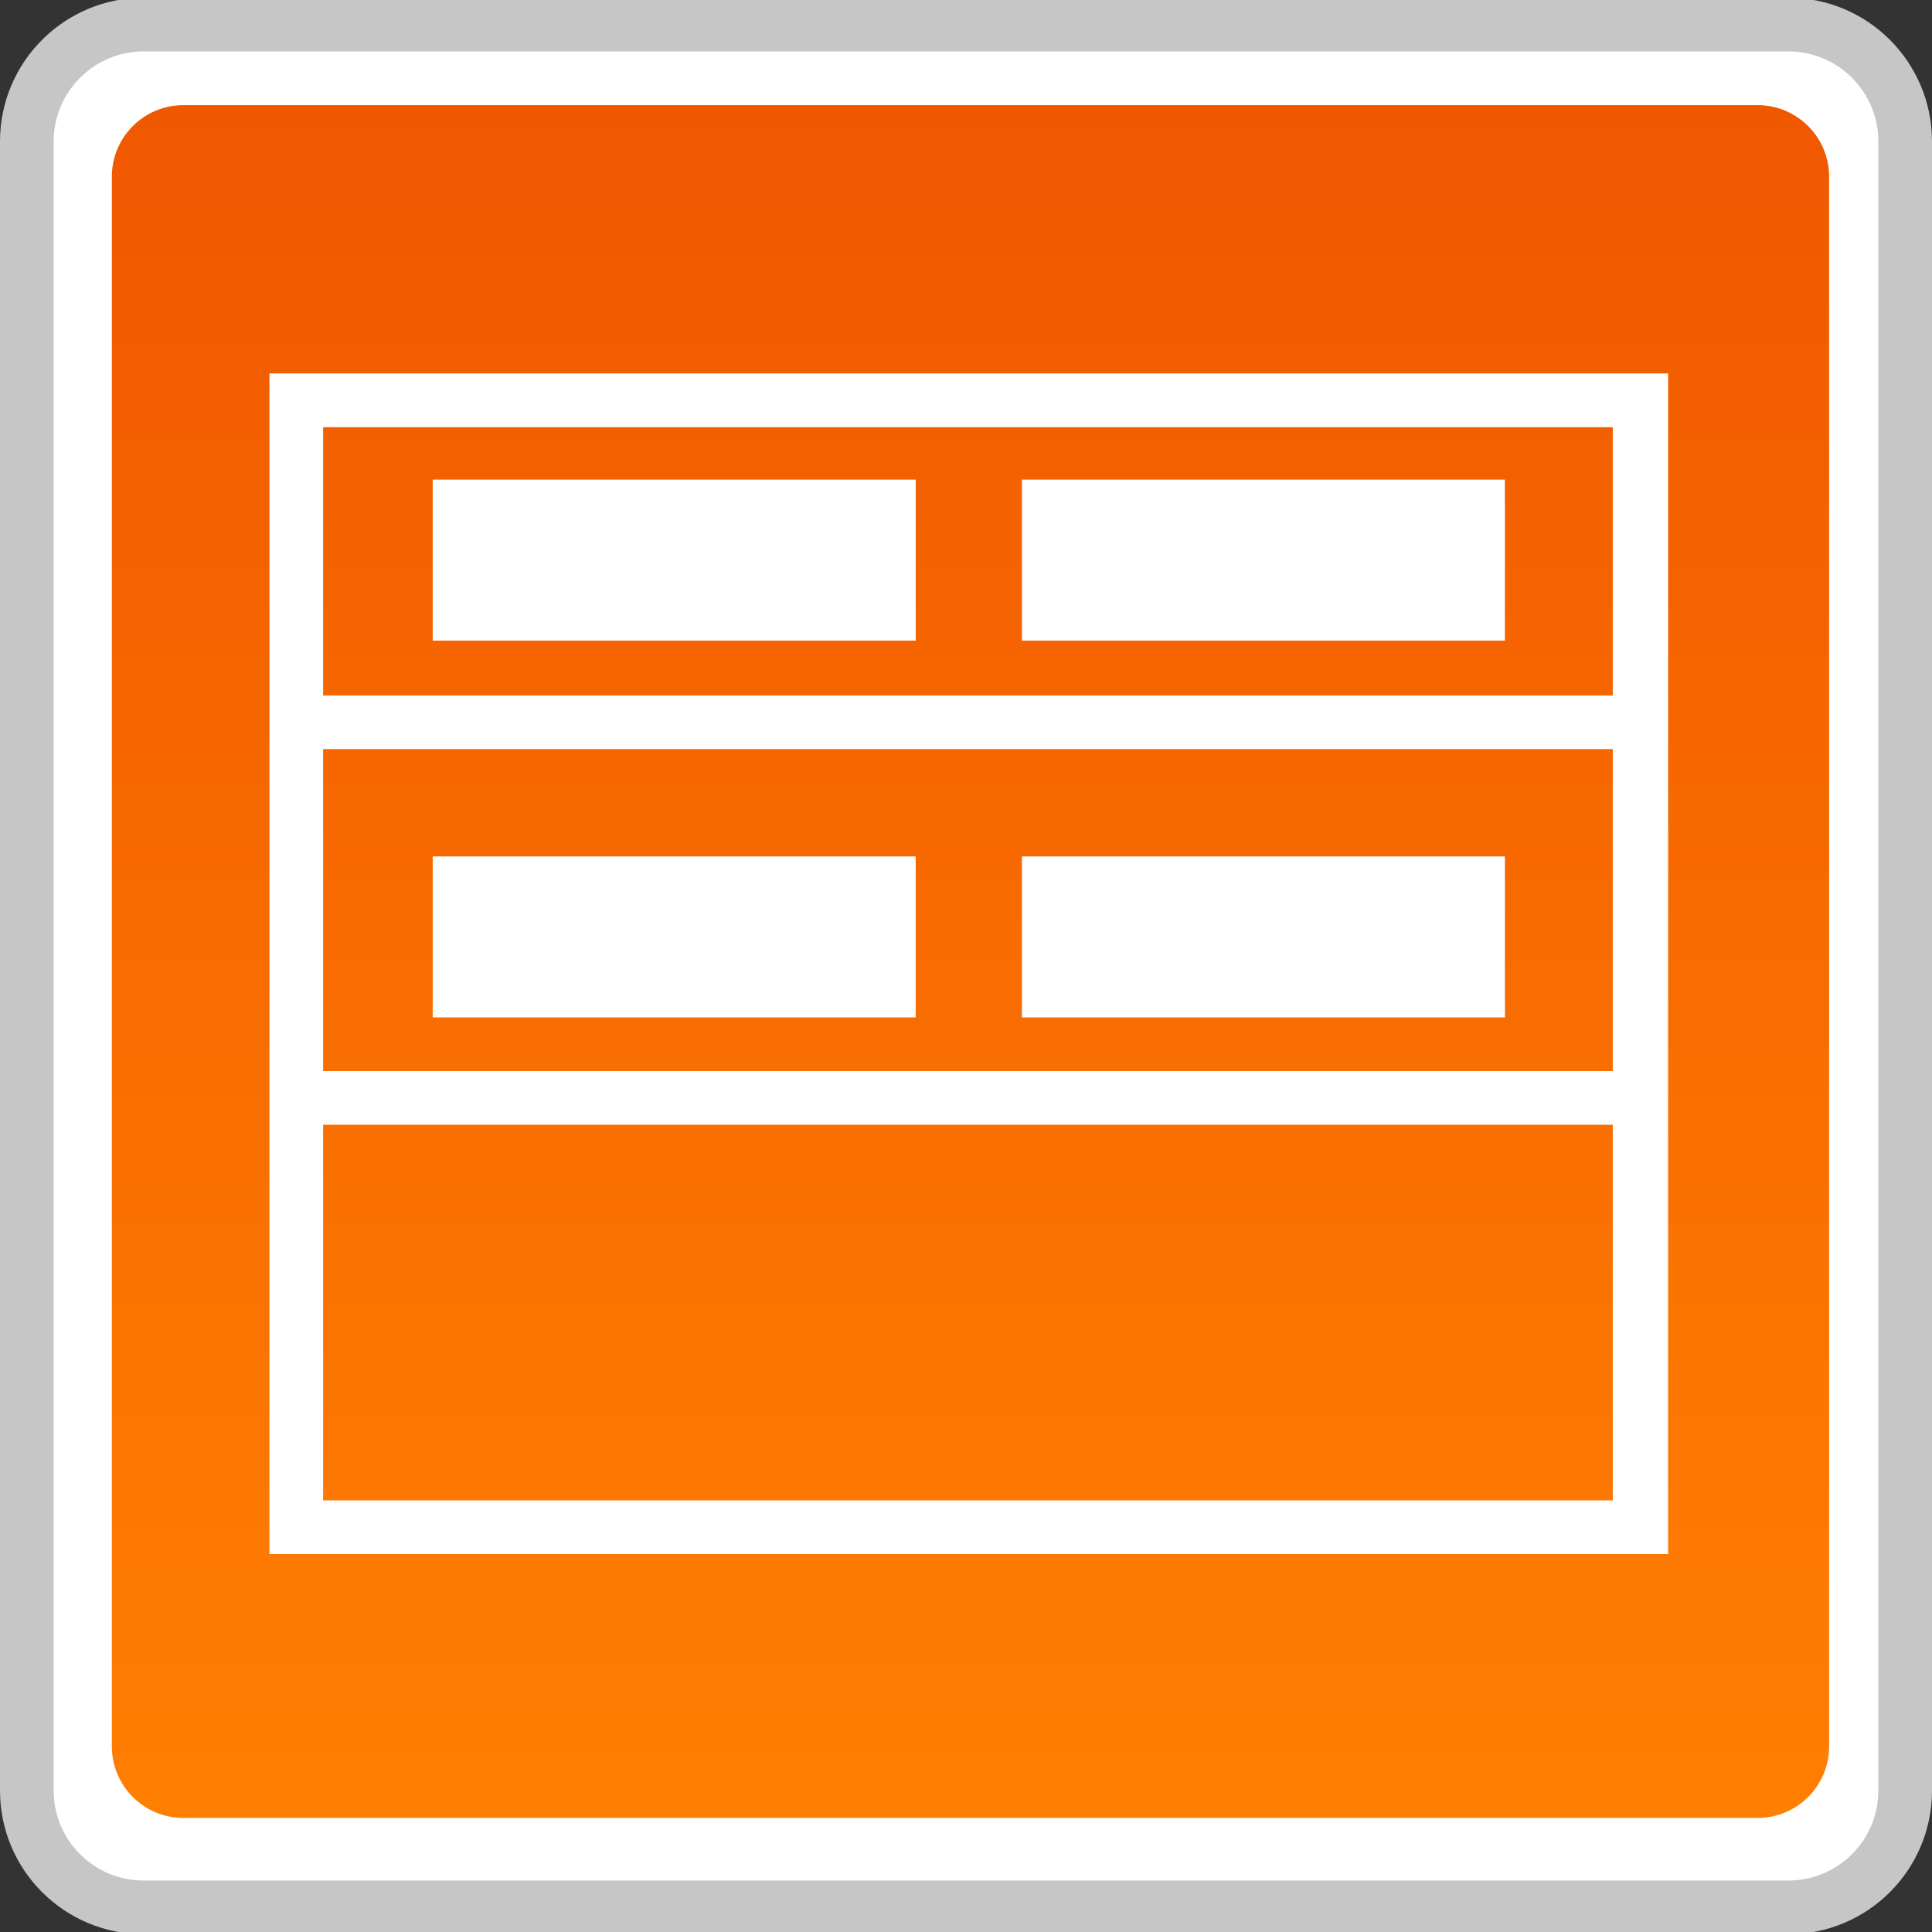 <?xml version="1.0" encoding="utf-8"?>
<!-- Generator: Adobe Illustrator 18.0.0, SVG Export Plug-In . SVG Version: 6.00 Build 0)  -->
<!DOCTYPE svg PUBLIC "-//W3C//DTD SVG 1.1//EN" "http://www.w3.org/Graphics/SVG/1.1/DTD/svg11.dtd">
<svg version="1.1" id="图层_1" xmlns="http://www.w3.org/2000/svg" xmlns:xlink="http://www.w3.org/1999/xlink" x="0px" y="0px"
	 width="36px" height="36px" viewBox="0 0 36 36" enable-background="new 0 0 36 36" xml:space="preserve">
<rect x="0" y="0" width="36" height="36" fill="#333333" stroke="none"/>
<g>
	<path fill="#FFFFFF" stroke="#C6C6C6" stroke-miterlimit="10" d="M0.5,33.364V2.636c0-1.203,0.975-2.178,2.178-2.178h30.644
		c1.203,0,2.178,0.975,2.178,2.178v30.728c0,1.203-0.975,2.177-2.177,2.177H2.678C1.475,35.542,0.5,34.567,0.5,33.364z"/>
	<linearGradient id="SVGID_1_" gradientUnits="userSpaceOnUse" x1="18.083" y1="33.875" x2="18.083" y2="1.958">
		<stop  offset="0" style="stop-color:#FF7F01"/>
		<stop  offset="1" style="stop-color:#F05800"/>
	</linearGradient>
	<path fill="url(#SVGID_1_)" d="M32.75,33.875H3.417c-0.736,0-1.333-0.597-1.333-1.333V3.292c0-0.736,0.597-1.333,1.333-1.333H32.75
		c0.736,0,1.333,0.597,1.333,1.333v29.25C34.083,33.278,33.486,33.875,32.75,33.875z"/>
	<rect x="8.063" y="8.937" fill="#FFFFFF" width="9" height="3"/>
	<rect x="19.042" y="8.937" fill="#FFFFFF" width="9" height="3"/>
	<rect x="8.063" y="15.958" fill="#FFFFFF" width="9" height="3"/>
	<rect x="19.042" y="15.958" fill="#FFFFFF" width="9" height="3"/>
	<path fill="#FFFFFF" d="M5.021,6.958v22h26.031h0.031v-22H5.021z M30.052,27.958H6.021v-7h24.031V27.958z M30.052,19.958H6.021v-6
		h24.031V19.958z M6.021,12.958V7.96h24.031v4.999H6.021z"/>
</g>
</svg>
